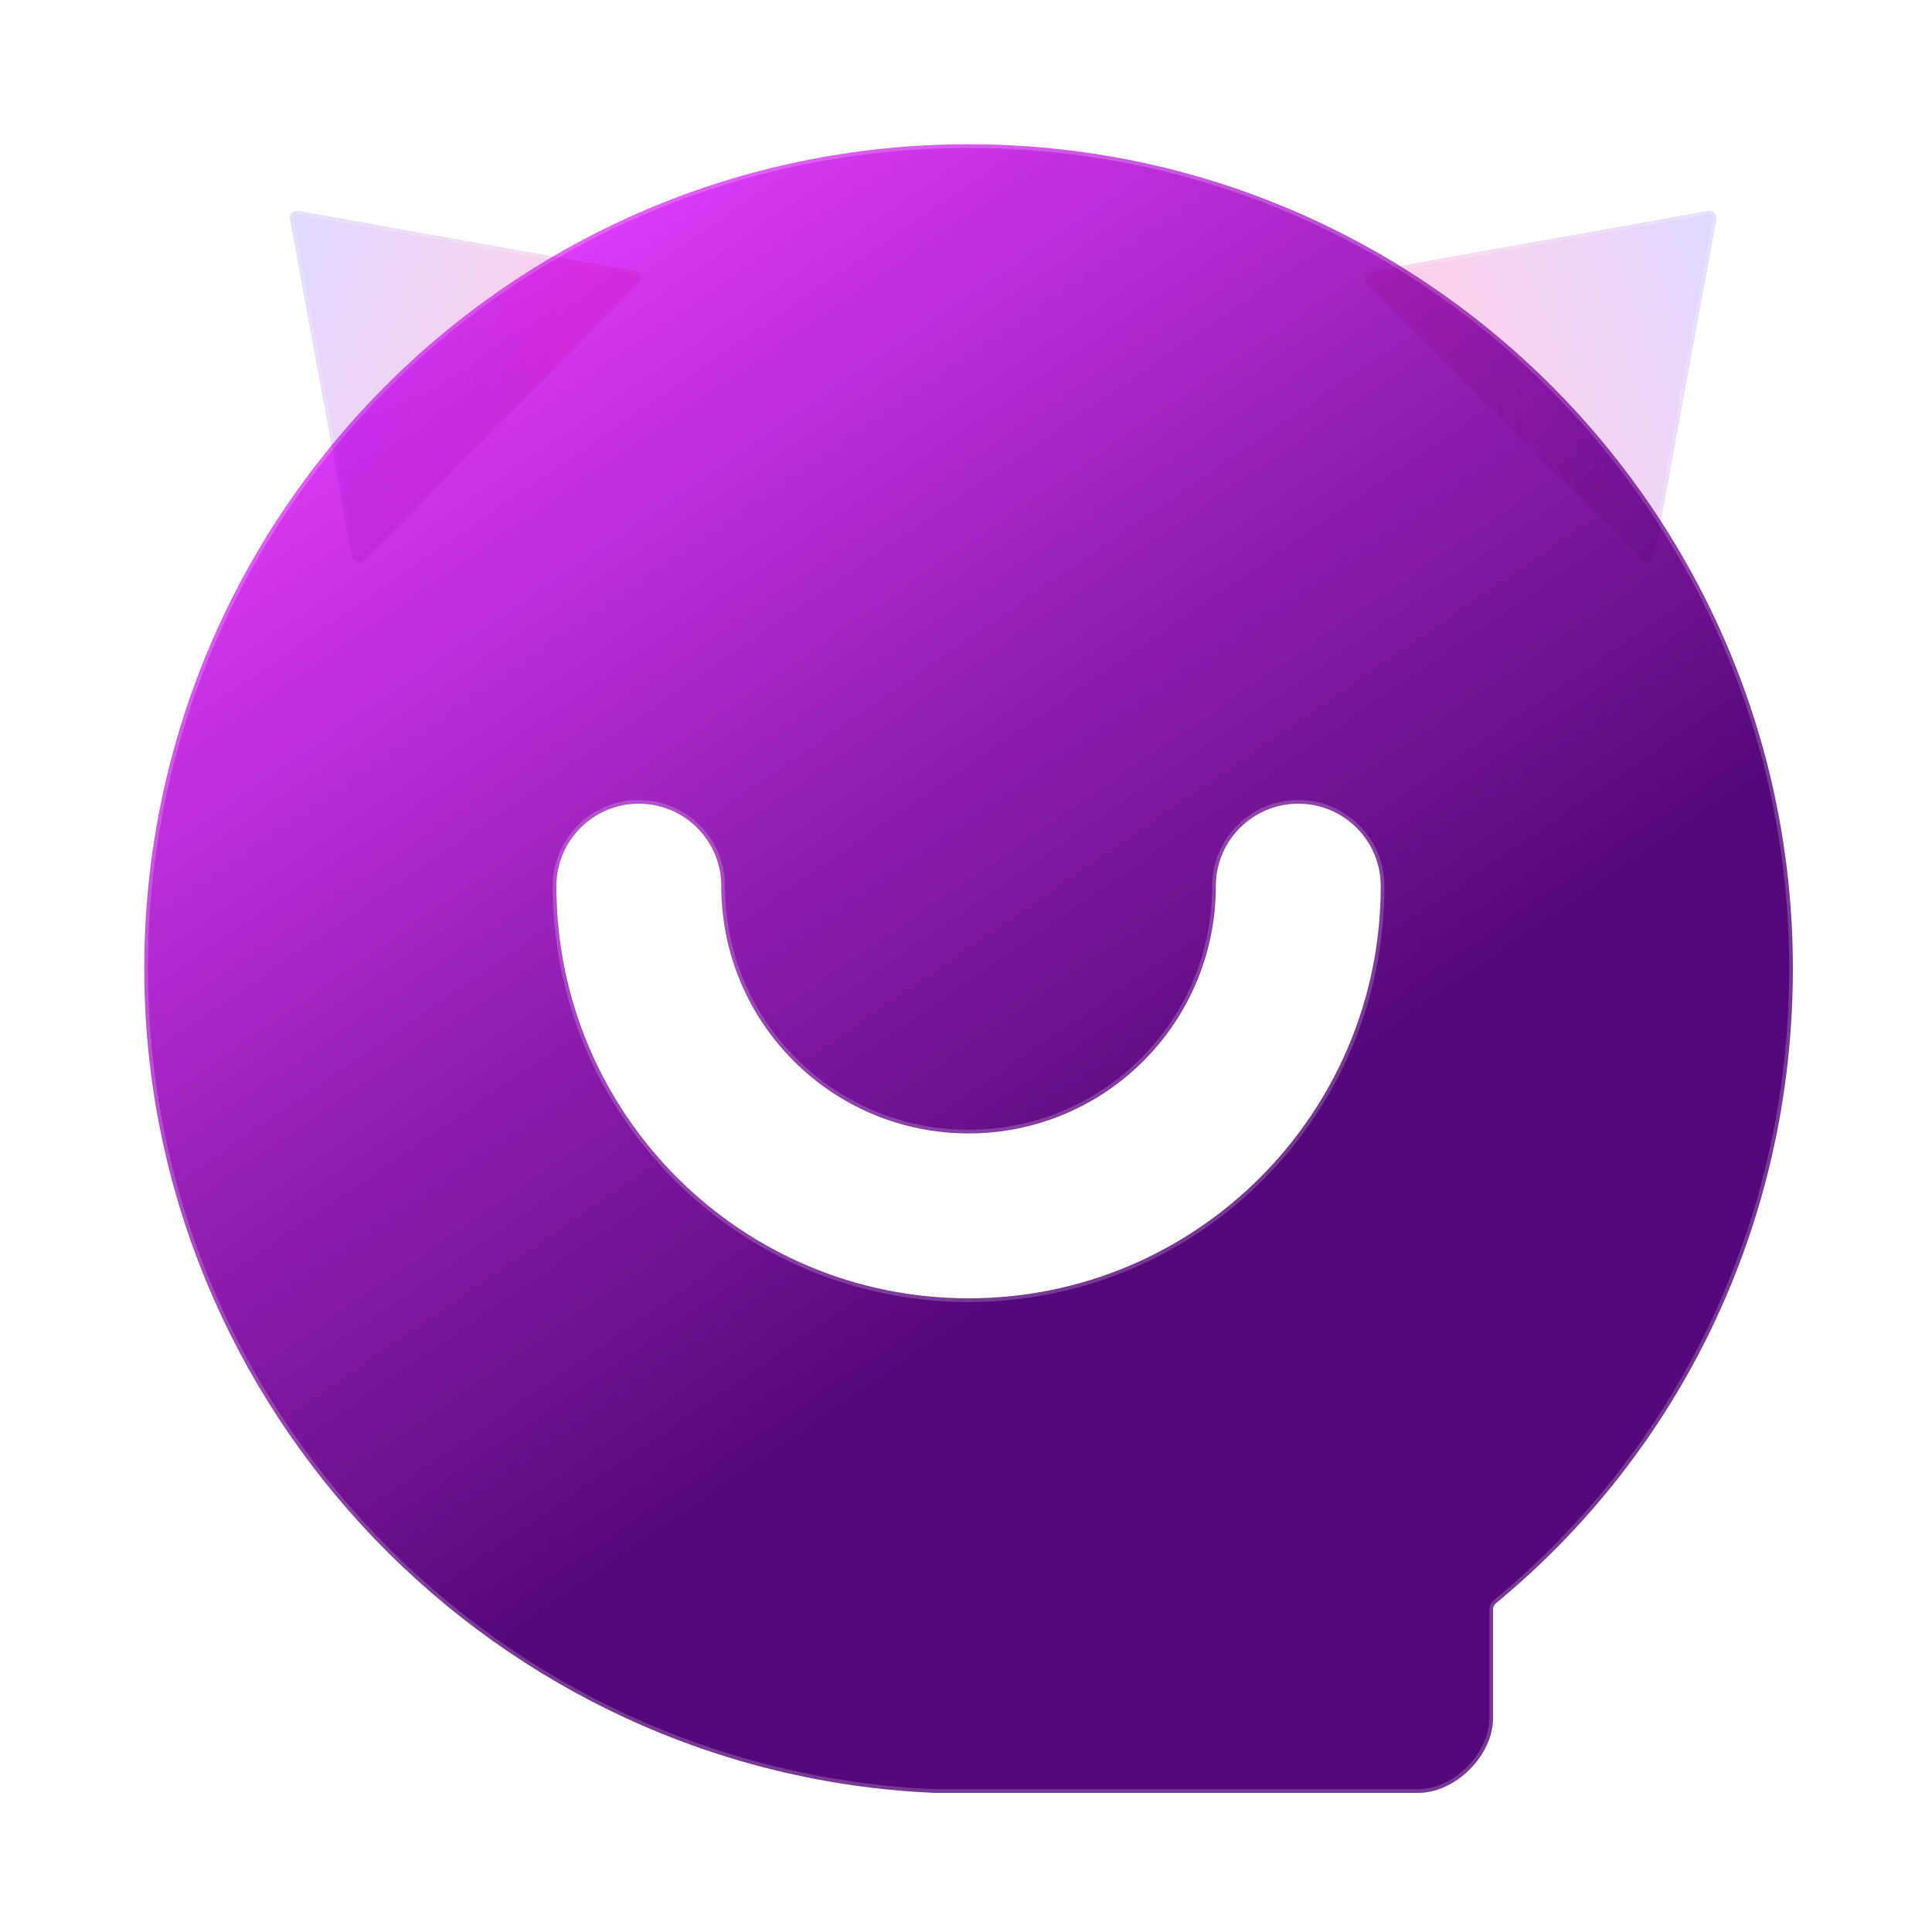<svg width="24" height="24" viewBox="0 0 24 24" fill="none" xmlns="http://www.w3.org/2000/svg">
<g filter="url(#filter0_ii_687_1203)">
<path d="M12.032 1.792C17.71 1.792 22.272 6.4 22.272 12.032C22.272 15.228 20.843 18.055 18.582 19.917C18.561 19.935 18.548 19.961 18.548 19.988V21.341C18.548 21.806 18.083 22.272 17.617 22.272H11.613C6.167 22.039 1.792 17.524 1.792 12.032C1.792 6.4 6.353 1.792 12.032 1.792H12.032ZM16.128 9.984C15.568 9.984 15.113 10.433 15.104 10.991L15.104 11.008C15.104 12.705 13.729 14.08 12.032 14.08C10.335 14.08 8.96 12.705 8.96 11.008L8.96 10.991C8.951 10.433 8.496 9.984 7.936 9.984C7.37 9.984 6.912 10.442 6.912 11.008C6.912 11.014 6.912 11.02 6.912 11.026C6.922 13.845 9.21 16.128 12.032 16.128C14.86 16.128 17.152 13.836 17.152 11.008L17.152 10.991C17.143 10.433 16.688 9.984 16.128 9.984Z" fill="url(#paint0_linear_687_1203)"/>
</g>
<path d="M12.032 1.792C17.71 1.792 22.272 6.4 22.272 12.032C22.272 15.228 20.843 18.055 18.582 19.917C18.561 19.935 18.548 19.961 18.548 19.988V21.341C18.548 21.806 18.083 22.272 17.617 22.272H11.613C6.167 22.039 1.792 17.524 1.792 12.032C1.792 6.4 6.353 1.792 12.032 1.792H12.032ZM16.128 9.984C15.568 9.984 15.113 10.433 15.104 10.991L15.104 11.008C15.104 12.705 13.729 14.08 12.032 14.08C10.335 14.08 8.96 12.705 8.96 11.008L8.96 10.991C8.951 10.433 8.496 9.984 7.936 9.984C7.37 9.984 6.912 10.442 6.912 11.008C6.912 11.014 6.912 11.02 6.912 11.026C6.922 13.845 9.21 16.128 12.032 16.128C14.86 16.128 17.152 13.836 17.152 11.008L17.152 10.991C17.143 10.433 16.688 9.984 16.128 9.984Z" stroke="white" stroke-opacity="0.2" stroke-width="0.092"/>
<g filter="url(#filter1_bdii_687_1203)">
<path d="M3.14 3.004C3.128 2.941 3.183 2.885 3.247 2.897L7.433 3.645C7.506 3.658 7.535 3.748 7.482 3.801L4.066 7.235C4.014 7.288 3.924 7.26 3.91 7.186L3.14 3.004Z" fill="url(#paint1_linear_687_1203)" fill-opacity="0.2" style="mix-blend-mode:hard-light" shape-rendering="crispEdges"/>
<path d="M3.14 3.004C3.128 2.941 3.183 2.885 3.247 2.897L7.433 3.645C7.506 3.658 7.535 3.748 7.482 3.801L4.066 7.235C4.014 7.288 3.924 7.26 3.91 7.186L3.14 3.004Z" stroke="white" stroke-opacity="0.2" stroke-width="0.092" shape-rendering="crispEdges"/>
</g>
<g filter="url(#filter2_bdii_687_1203)">
<path d="M20.86 3.004C20.872 2.941 20.817 2.885 20.753 2.897L16.567 3.645C16.494 3.658 16.465 3.748 16.518 3.801L19.934 7.235C19.986 7.288 20.076 7.26 20.09 7.186L20.86 3.004Z" fill="url(#paint2_linear_687_1203)" fill-opacity="0.2" style="mix-blend-mode:hard-light" shape-rendering="crispEdges"/>
<path d="M20.86 3.004C20.872 2.941 20.817 2.885 20.753 2.897L16.567 3.645C16.494 3.658 16.465 3.748 16.518 3.801L19.934 7.235C19.986 7.288 20.076 7.26 20.09 7.186L20.86 3.004Z" stroke="white" stroke-opacity="0.2" stroke-width="0.092" shape-rendering="crispEdges"/>
</g>
<defs>
<filter id="filter0_ii_687_1203" x="1.561" y="1.561" width="20.942" height="20.942" filterUnits="userSpaceOnUse" color-interpolation-filters="sRGB">
<feFlood flood-opacity="0" result="BackgroundImageFix"/>
<feBlend mode="normal" in="SourceGraphic" in2="BackgroundImageFix" result="shape"/>
<feColorMatrix in="SourceAlpha" type="matrix" values="0 0 0 0 0 0 0 0 0 0 0 0 0 0 0 0 0 0 127 0" result="hardAlpha"/>
<feOffset dx="0.185" dy="0.185"/>
<feGaussianBlur stdDeviation="0.138"/>
<feComposite in2="hardAlpha" operator="arithmetic" k2="-1" k3="1"/>
<feColorMatrix type="matrix" values="0 0 0 0 1 0 0 0 0 1 0 0 0 0 1 0 0 0 1 0"/>
<feBlend mode="overlay" in2="shape" result="effect1_innerShadow_687_1203"/>
<feColorMatrix in="SourceAlpha" type="matrix" values="0 0 0 0 0 0 0 0 0 0 0 0 0 0 0 0 0 0 127 0" result="hardAlpha"/>
<feOffset dx="-0.185" dy="-0.185"/>
<feGaussianBlur stdDeviation="0.185"/>
<feComposite in2="hardAlpha" operator="arithmetic" k2="-1" k3="1"/>
<feColorMatrix type="matrix" values="0 0 0 0 0.395 0 0 0 0 0.069 0 0 0 0 0.721 0 0 0 0.2 0"/>
<feBlend mode="multiply" in2="effect1_innerShadow_687_1203" result="effect2_innerShadow_687_1203"/>
</filter>
<filter id="filter1_bdii_687_1203" x="1.246" y="1.003" width="8.156" height="8.151" filterUnits="userSpaceOnUse" color-interpolation-filters="sRGB">
<feFlood flood-opacity="0" result="BackgroundImageFix"/>
<feGaussianBlur in="BackgroundImageFix" stdDeviation="0.923"/>
<feComposite in2="SourceAlpha" operator="in" result="effect1_backgroundBlur_687_1203"/>
<feColorMatrix in="SourceAlpha" type="matrix" values="0 0 0 0 0 0 0 0 0 0 0 0 0 0 0 0 0 0 127 0" result="hardAlpha"/>
<feOffset dx="0.462" dy="-0.277"/>
<feGaussianBlur stdDeviation="0.554"/>
<feComposite in2="hardAlpha" operator="out"/>
<feColorMatrix type="matrix" values="0 0 0 0 0.26 0 0 0 0 0.007 0 0 0 0 0.512 0 0 0 0.8 0"/>
<feBlend mode="overlay" in2="effect1_backgroundBlur_687_1203" result="effect2_dropShadow_687_1203"/>
<feBlend mode="normal" in="SourceGraphic" in2="effect2_dropShadow_687_1203" result="shape"/>
<feColorMatrix in="SourceAlpha" type="matrix" values="0 0 0 0 0 0 0 0 0 0 0 0 0 0 0 0 0 0 127 0" result="hardAlpha"/>
<feOffset dx="0.185" dy="0.185"/>
<feGaussianBlur stdDeviation="0.138"/>
<feComposite in2="hardAlpha" operator="arithmetic" k2="-1" k3="1"/>
<feColorMatrix type="matrix" values="0 0 0 0 1 0 0 0 0 1 0 0 0 0 1 0 0 0 1 0"/>
<feBlend mode="overlay" in2="shape" result="effect3_innerShadow_687_1203"/>
<feColorMatrix in="SourceAlpha" type="matrix" values="0 0 0 0 0 0 0 0 0 0 0 0 0 0 0 0 0 0 127 0" result="hardAlpha"/>
<feOffset dx="-0.185" dy="-0.185"/>
<feGaussianBlur stdDeviation="0.185"/>
<feComposite in2="hardAlpha" operator="arithmetic" k2="-1" k3="1"/>
<feColorMatrix type="matrix" values="0 0 0 0 0.395 0 0 0 0 0.069 0 0 0 0 0.721 0 0 0 0.1 0"/>
<feBlend mode="multiply" in2="effect3_innerShadow_687_1203" result="effect4_innerShadow_687_1203"/>
</filter>
<filter id="filter2_bdii_687_1203" x="14.598" y="1.003" width="8.156" height="8.151" filterUnits="userSpaceOnUse" color-interpolation-filters="sRGB">
<feFlood flood-opacity="0" result="BackgroundImageFix"/>
<feGaussianBlur in="BackgroundImageFix" stdDeviation="0.923"/>
<feComposite in2="SourceAlpha" operator="in" result="effect1_backgroundBlur_687_1203"/>
<feColorMatrix in="SourceAlpha" type="matrix" values="0 0 0 0 0 0 0 0 0 0 0 0 0 0 0 0 0 0 127 0" result="hardAlpha"/>
<feOffset dx="0.462" dy="-0.277"/>
<feGaussianBlur stdDeviation="0.554"/>
<feComposite in2="hardAlpha" operator="out"/>
<feColorMatrix type="matrix" values="0 0 0 0 0.26 0 0 0 0 0.007 0 0 0 0 0.512 0 0 0 0.8 0"/>
<feBlend mode="overlay" in2="effect1_backgroundBlur_687_1203" result="effect2_dropShadow_687_1203"/>
<feBlend mode="normal" in="SourceGraphic" in2="effect2_dropShadow_687_1203" result="shape"/>
<feColorMatrix in="SourceAlpha" type="matrix" values="0 0 0 0 0 0 0 0 0 0 0 0 0 0 0 0 0 0 127 0" result="hardAlpha"/>
<feOffset dx="0.185" dy="0.185"/>
<feGaussianBlur stdDeviation="0.138"/>
<feComposite in2="hardAlpha" operator="arithmetic" k2="-1" k3="1"/>
<feColorMatrix type="matrix" values="0 0 0 0 1 0 0 0 0 1 0 0 0 0 1 0 0 0 1 0"/>
<feBlend mode="overlay" in2="shape" result="effect3_innerShadow_687_1203"/>
<feColorMatrix in="SourceAlpha" type="matrix" values="0 0 0 0 0 0 0 0 0 0 0 0 0 0 0 0 0 0 127 0" result="hardAlpha"/>
<feOffset dx="-0.185" dy="-0.185"/>
<feGaussianBlur stdDeviation="0.185"/>
<feComposite in2="hardAlpha" operator="arithmetic" k2="-1" k3="1"/>
<feColorMatrix type="matrix" values="0 0 0 0 0.395 0 0 0 0 0.069 0 0 0 0 0.721 0 0 0 0.1 0"/>
<feBlend mode="multiply" in2="effect3_innerShadow_687_1203" result="effect4_innerShadow_687_1203"/>
</filter>
<linearGradient id="paint0_linear_687_1203" x1="4.911" y1="3.612" x2="13.839" y2="16.599" gradientUnits="userSpaceOnUse">
<stop stop-color="#E33CFE"/>
<stop offset="0.93" stop-color="#550879"/>
</linearGradient>
<linearGradient id="paint1_linear_687_1203" x1="2.684" y1="4.199" x2="6.155" y2="5.512" gradientUnits="userSpaceOnUse">
<stop stop-color="#633CFE"/>
<stop offset="1" stop-color="#EC1897"/>
</linearGradient>
<linearGradient id="paint2_linear_687_1203" x1="21.316" y1="4.199" x2="17.846" y2="5.512" gradientUnits="userSpaceOnUse">
<stop stop-color="#633CFE"/>
<stop offset="1" stop-color="#EC1897"/>
</linearGradient>
</defs>
</svg>
